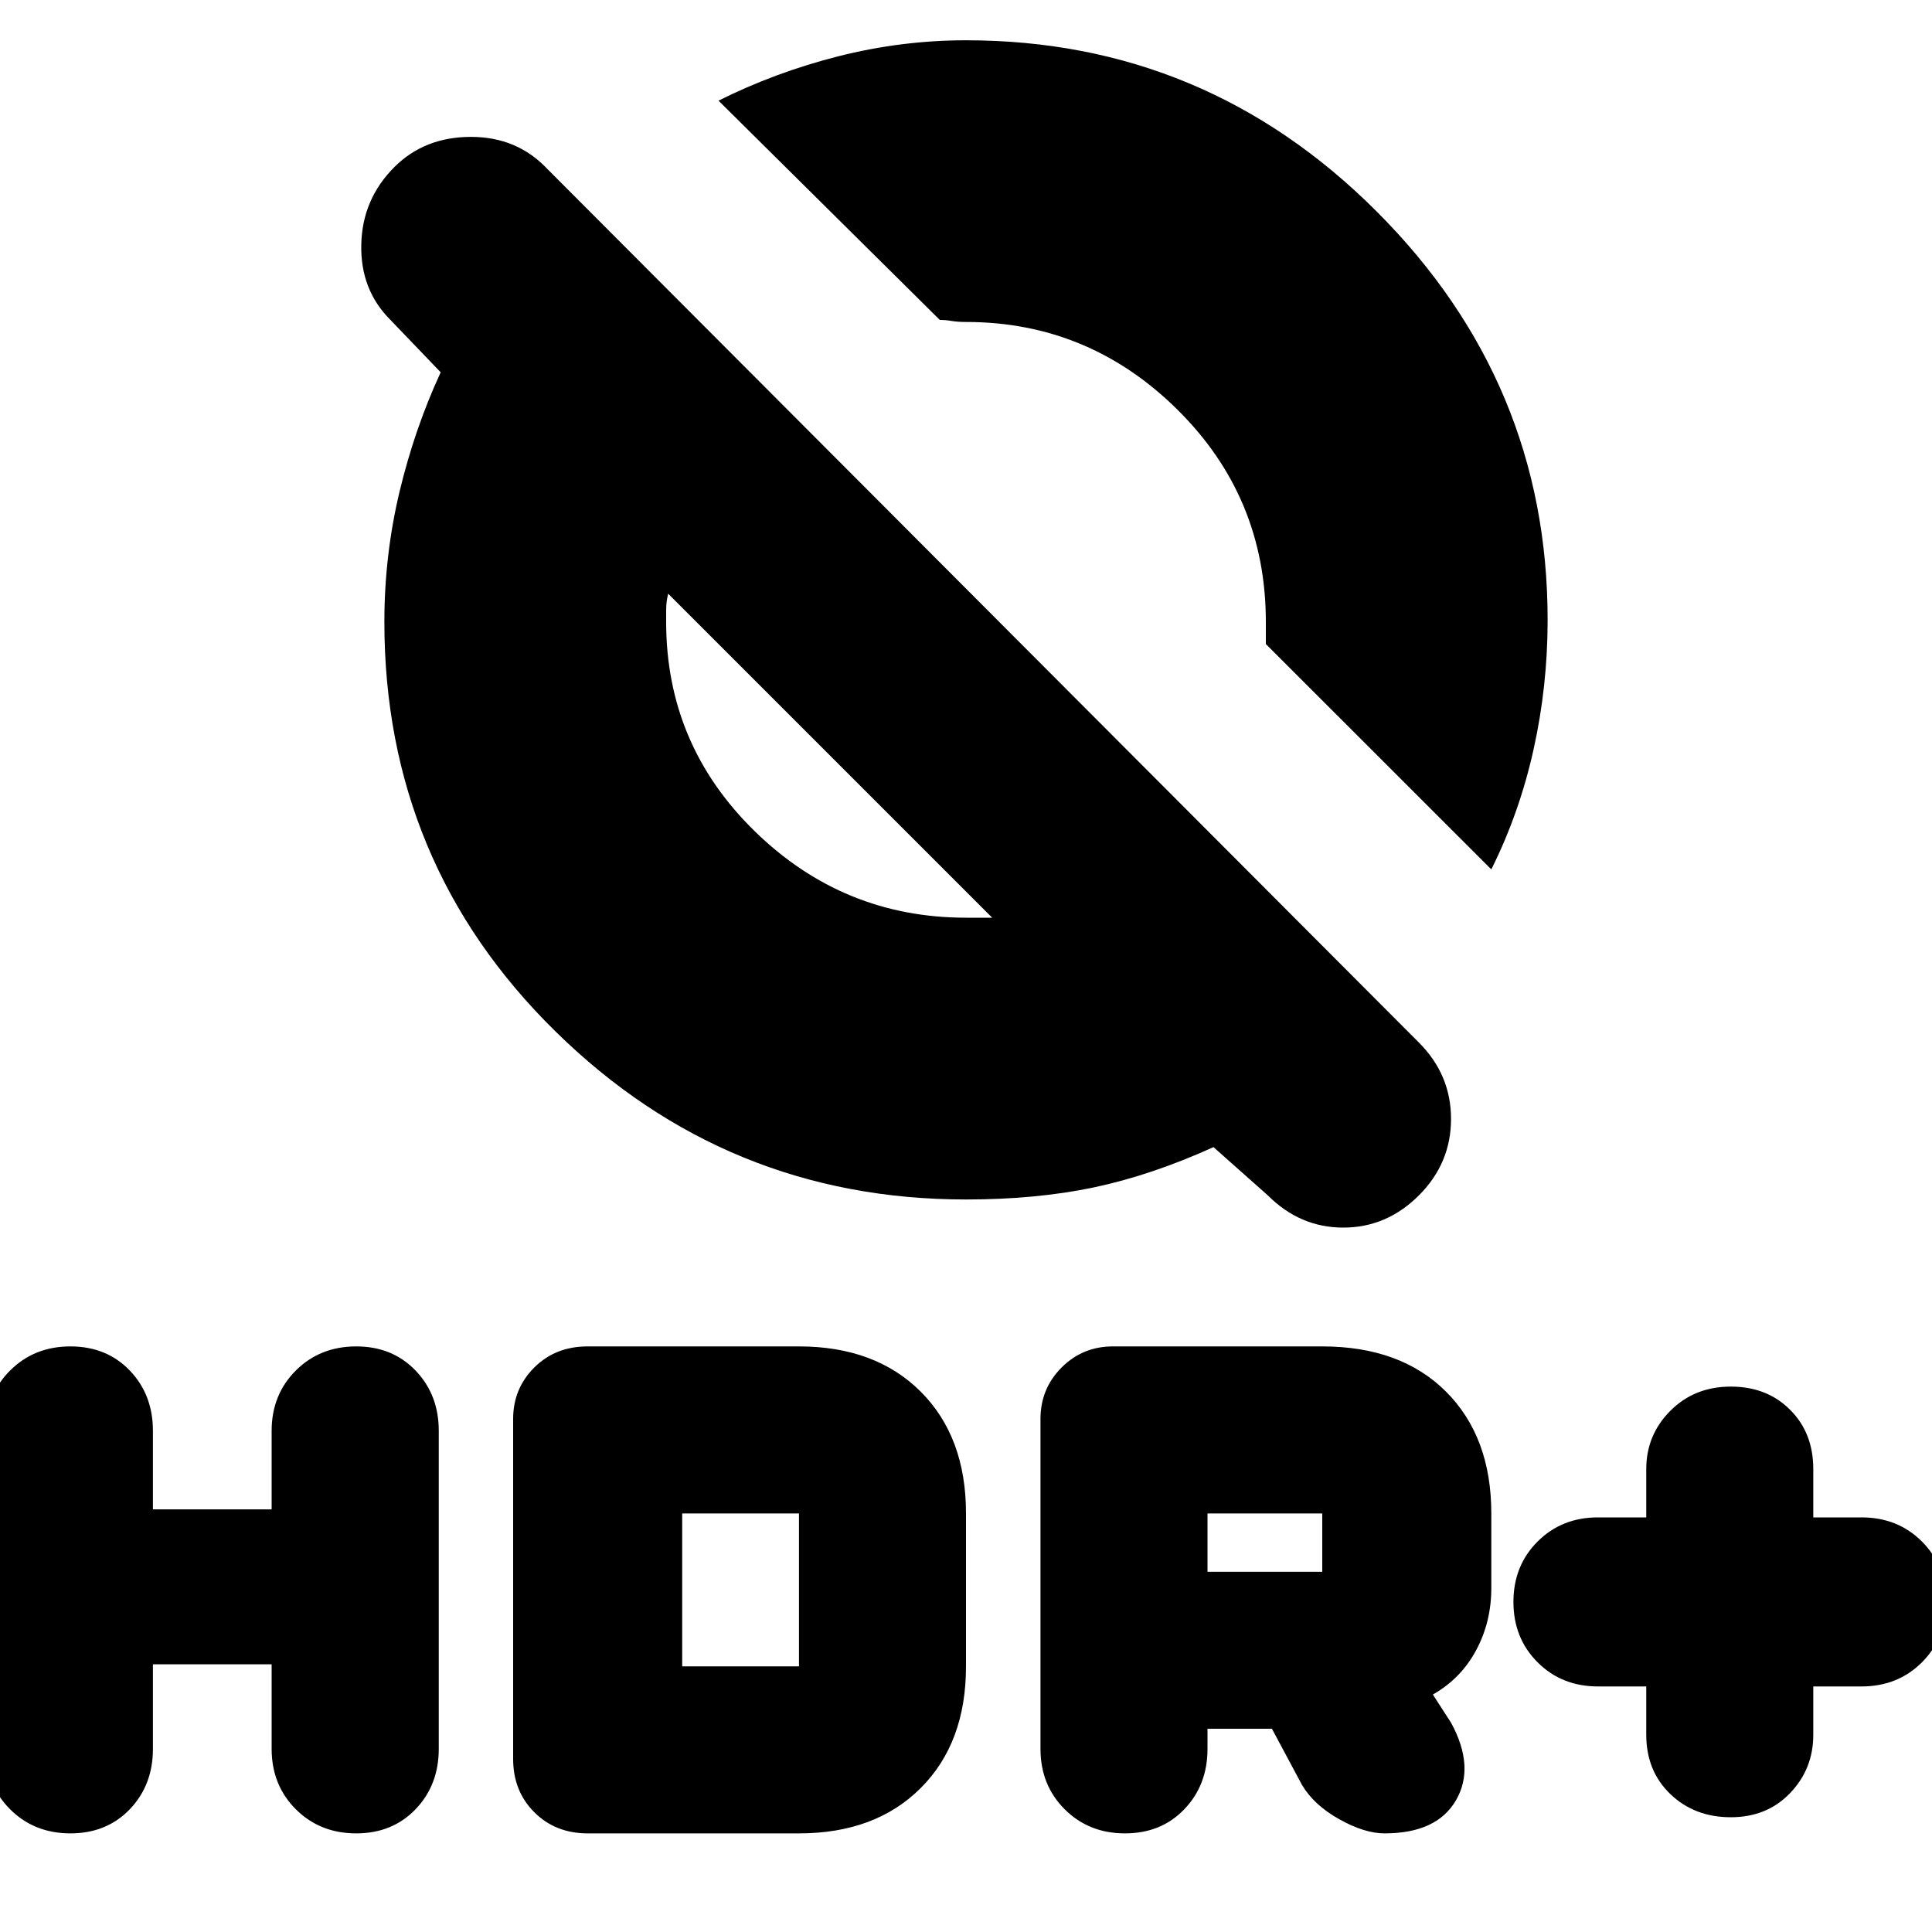 <svg xmlns="http://www.w3.org/2000/svg" height="20" width="20"><path d="M15.438 9 13.104 6.667Q13.104 6.604 13.104 6.563Q13.104 6.521 13.104 6.438Q13.104 5.146 12.188 4.24Q11.271 3.333 10 3.333Q9.917 3.333 9.854 3.323Q9.792 3.312 9.729 3.312L7.438 1.042Q8.021 0.75 8.677 0.583Q9.333 0.417 10 0.417Q12.479 0.417 14.25 2.188Q16.021 3.958 16.021 6.417Q16.021 7.104 15.875 7.76Q15.729 8.417 15.438 9ZM13.125 12.375 12.562 11.875Q11.917 12.167 11.323 12.292Q10.729 12.417 10 12.417Q7.521 12.417 5.75 10.677Q3.979 8.938 3.979 6.438Q3.979 5.75 4.135 5.094Q4.292 4.438 4.562 3.854L4.042 3.312Q3.729 3 3.74 2.531Q3.75 2.062 4.083 1.729Q4.396 1.417 4.875 1.417Q5.354 1.417 5.667 1.75L14.688 10.792Q15.021 11.125 15.021 11.583Q15.021 12.042 14.688 12.375Q14.354 12.708 13.906 12.708Q13.458 12.708 13.125 12.375ZM10.271 9.5 6.917 6.146Q6.896 6.229 6.896 6.313Q6.896 6.396 6.896 6.438Q6.896 7.708 7.812 8.604Q8.729 9.5 10 9.5Q10.062 9.5 10.125 9.5Q10.188 9.5 10.271 9.5ZM17.917 18.812Q17.542 18.812 17.292 18.573Q17.042 18.333 17.042 17.958V17.458H16.542Q16.167 17.458 15.917 17.208Q15.667 16.958 15.667 16.583Q15.667 16.208 15.917 15.958Q16.167 15.708 16.542 15.708H17.042V15.208Q17.042 14.854 17.292 14.604Q17.542 14.354 17.917 14.354Q18.292 14.354 18.531 14.594Q18.771 14.833 18.771 15.208V15.708H19.271Q19.646 15.708 19.896 15.958Q20.146 16.208 20.146 16.583Q20.146 16.958 19.896 17.208Q19.646 17.458 19.271 17.458H18.771V17.958Q18.771 18.312 18.531 18.562Q18.292 18.812 17.917 18.812ZM11.646 18.979Q11.271 18.979 11.021 18.729Q10.771 18.479 10.771 18.104V14.688Q10.771 14.375 10.99 14.156Q11.208 13.938 11.521 13.938H13.688Q14.5 13.938 14.969 14.406Q15.438 14.875 15.438 15.667V16.438Q15.438 16.792 15.281 17.083Q15.125 17.375 14.833 17.542L15.021 17.833Q15.271 18.292 15.073 18.635Q14.875 18.979 14.333 18.979Q14.125 18.979 13.865 18.833Q13.604 18.688 13.479 18.479L13.167 17.896H12.5V18.104Q12.5 18.479 12.26 18.729Q12.021 18.979 11.646 18.979ZM12.5 16.271H13.688Q13.688 16.271 13.688 16.271Q13.688 16.271 13.688 16.271V15.667Q13.688 15.667 13.688 15.667Q13.688 15.667 13.688 15.667H12.5ZM0.729 18.979Q0.354 18.979 0.104 18.729Q-0.146 18.479 -0.146 18.104V14.812Q-0.146 14.438 0.104 14.188Q0.354 13.938 0.729 13.938Q1.104 13.938 1.344 14.188Q1.583 14.438 1.583 14.812V15.625H2.812V14.812Q2.812 14.438 3.062 14.188Q3.312 13.938 3.688 13.938Q4.062 13.938 4.302 14.188Q4.542 14.438 4.542 14.812V18.104Q4.542 18.479 4.302 18.729Q4.062 18.979 3.688 18.979Q3.312 18.979 3.062 18.729Q2.812 18.479 2.812 18.104V17.229H1.583V18.104Q1.583 18.479 1.344 18.729Q1.104 18.979 0.729 18.979ZM6.083 18.979Q5.75 18.979 5.531 18.76Q5.312 18.542 5.312 18.208V14.688Q5.312 14.375 5.531 14.156Q5.75 13.938 6.083 13.938H8.271Q9.062 13.938 9.531 14.406Q10 14.875 10 15.667V17.25Q10 18.042 9.531 18.51Q9.062 18.979 8.271 18.979ZM7.062 17.25H8.271Q8.271 17.25 8.271 17.25Q8.271 17.25 8.271 17.25V15.667Q8.271 15.667 8.271 15.667Q8.271 15.667 8.271 15.667H7.062Z"/></svg>